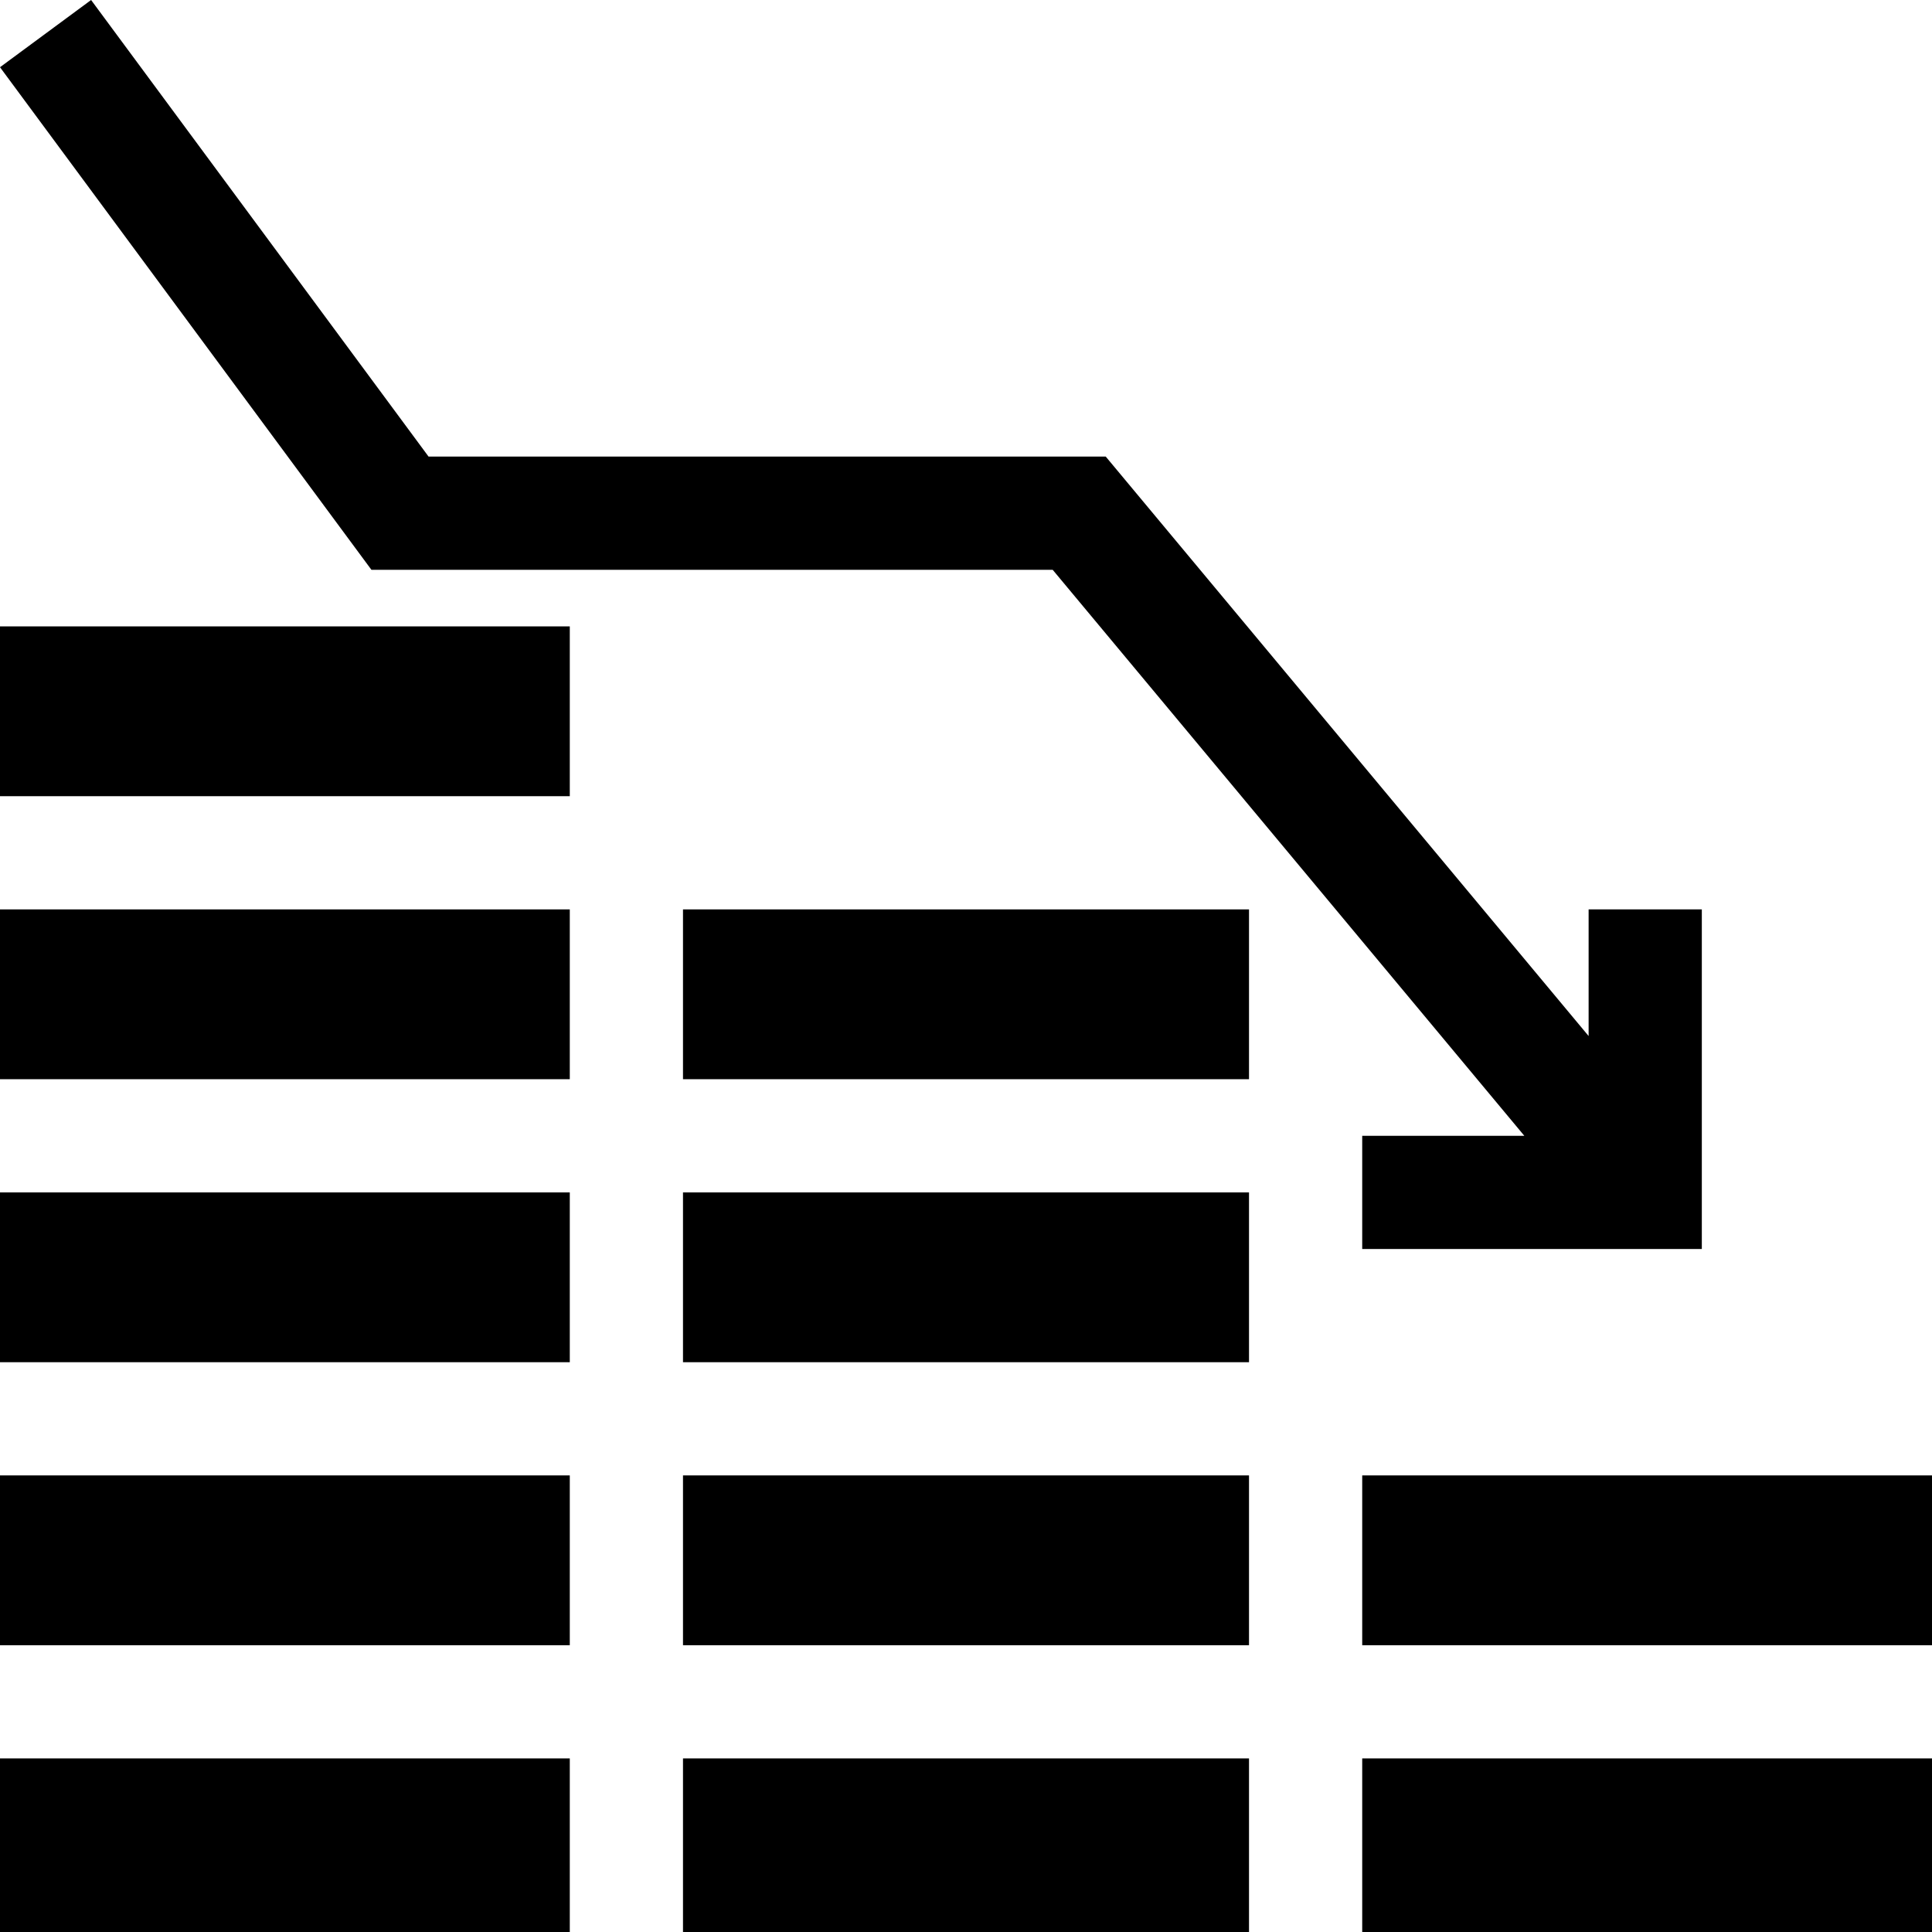 <svg id="Capa_1" enable-background="new 0 0 512 512" height="512" viewBox="0 0 512 512" width="512" xmlns="http://www.w3.org/2000/svg"><g><path d="m278.969 151 124.995 150h-42.964v30h90v-90h-30v33.558l-127.969-153.558h-179.458l-89.432-121-24.141 17.813 98.427 133.187z"/><path d="m361 466h151v46h-151z"/><path d="m361 391h151v45h-151z"/><path d="m181 466h150v46h-150z"/><path d="m181 391h150v45h-150z"/><path d="m181 316h150v45h-150z"/><path d="m181 241h150v45h-150z"/><path d="m0 466h151v46h-151z"/><path d="m0 391h151v45h-151z"/><path d="m0 316h151v45h-151z"/><path d="m0 241h151v45h-151z"/><path d="m0 166h151v45h-151z"/></g></svg>